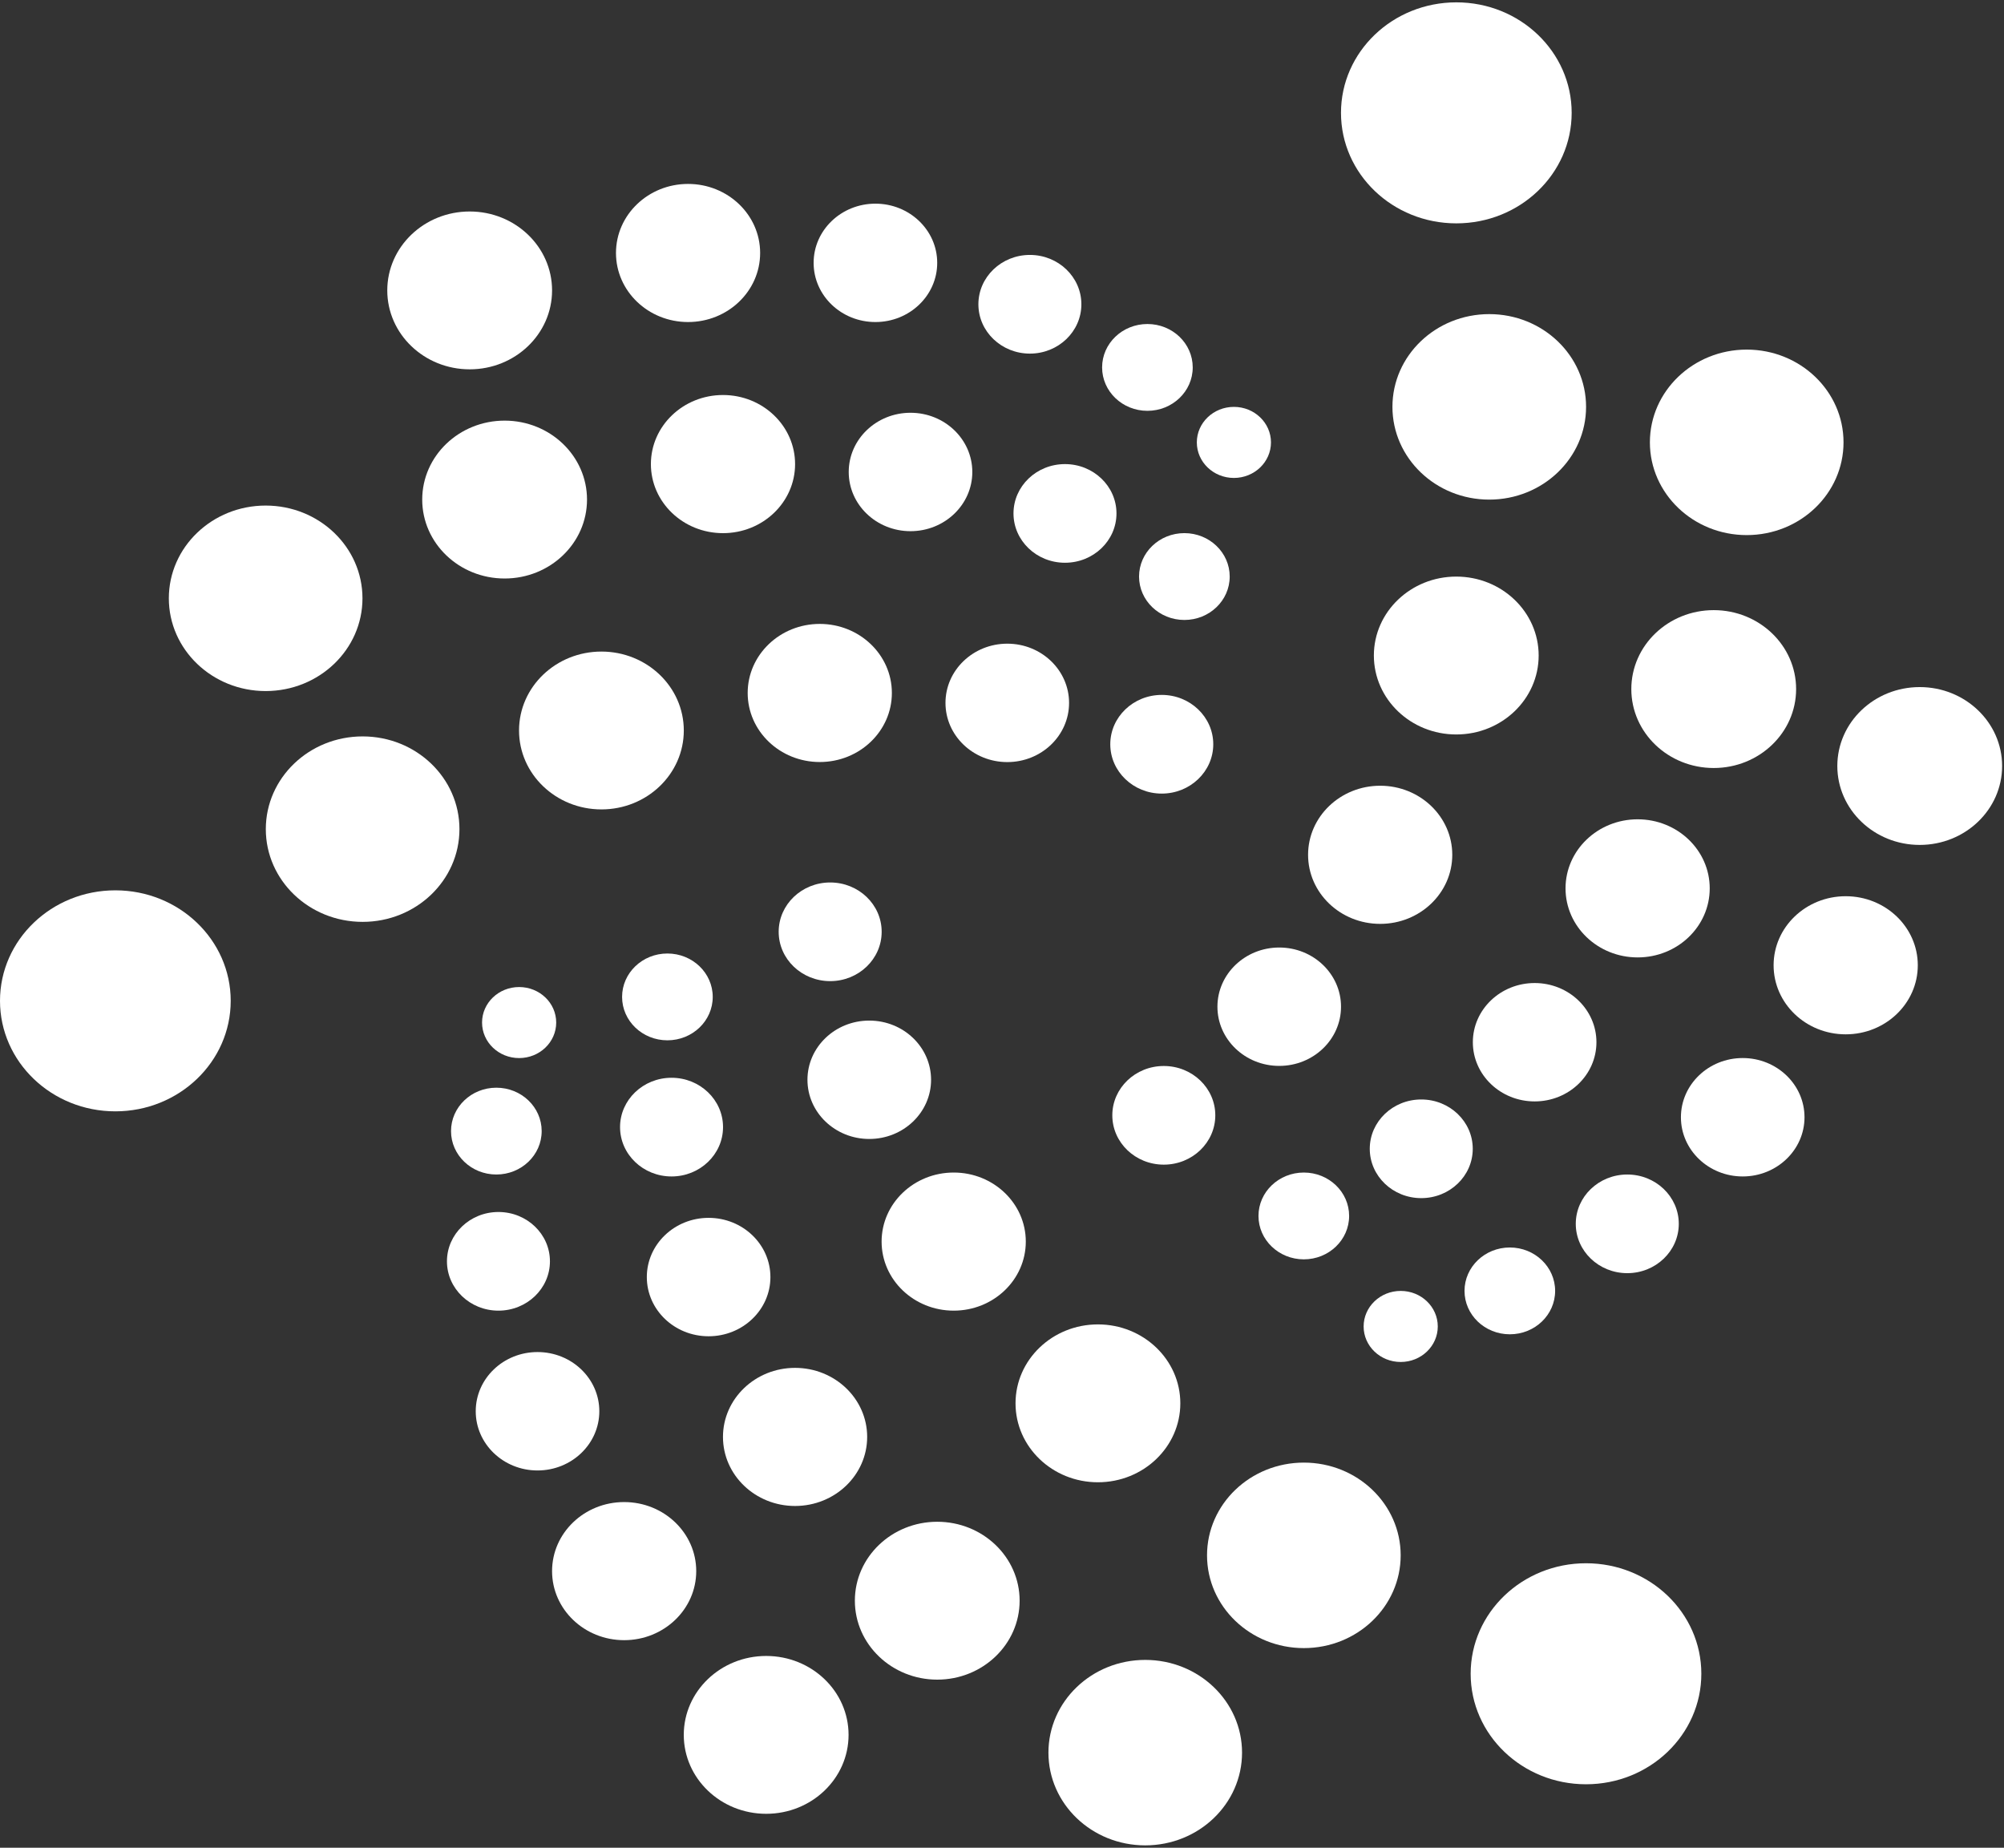 <svg width="64" height="59" viewBox="0 0 64 59" fill="none" xmlns="http://www.w3.org/2000/svg">
<rect x="0" y="0" width="64" height="59" fill="#333333" stroke="none"/>
<g clip-path="url(#clip0_2_2)">
<path d="M46.51 7.132C48.544 7.132 50.193 5.552 50.193 3.603C50.193 1.655 48.544 0.075 46.51 0.075C44.475 0.075 42.826 1.655 42.826 3.603C42.826 5.552 44.475 7.132 46.51 7.132Z" fill="white"/>
<path d="M50.651 56.973C52.685 56.973 54.334 55.393 54.334 53.444C54.334 51.495 52.685 49.916 50.651 49.916C48.616 49.916 46.967 51.495 46.967 53.444C46.967 55.393 48.616 56.973 50.651 56.973Z" fill="white"/>
<path d="M47.561 15.953C49.269 15.953 50.653 14.627 50.653 12.991C50.653 11.355 49.269 10.03 47.561 10.03C45.853 10.03 44.469 11.355 44.469 12.991C44.469 14.627 45.853 15.953 47.561 15.953Z" fill="white"/>
<path d="M55.783 17.086C57.491 17.086 58.875 15.76 58.875 14.125C58.875 12.489 57.491 11.163 55.783 11.163C54.075 11.163 52.691 12.489 52.691 14.125C52.691 15.76 54.075 17.086 55.783 17.086Z" fill="white"/>
<path d="M46.507 23.452C47.961 23.452 49.139 22.323 49.139 20.931C49.139 19.54 47.961 18.411 46.507 18.411C45.054 18.411 43.876 19.54 43.876 20.931C43.876 22.323 45.054 23.452 46.507 23.452Z" fill="white"/>
<path d="M54.73 24.523C56.183 24.523 57.361 23.395 57.361 22.003C57.361 20.611 56.183 19.482 54.73 19.482C53.276 19.482 52.098 20.611 52.098 22.003C52.098 23.395 53.276 24.523 54.73 24.523Z" fill="white"/>
<path d="M61.308 26.979C62.761 26.979 63.94 25.851 63.94 24.459C63.94 23.067 62.761 21.939 61.308 21.939C59.855 21.939 58.677 23.067 58.677 24.459C58.677 25.851 59.855 26.979 61.308 26.979Z" fill="white"/>
<path d="M52.3 30.571C53.572 30.571 54.602 29.584 54.602 28.366C54.602 27.148 53.572 26.161 52.3 26.161C51.028 26.161 49.997 27.148 49.997 28.366C49.997 29.584 51.028 30.571 52.3 30.571Z" fill="white"/>
<path d="M44.078 29.5C45.349 29.5 46.38 28.513 46.38 27.295C46.38 26.077 45.349 25.089 44.078 25.089C42.806 25.089 41.775 26.077 41.775 27.295C41.775 28.513 42.806 29.5 44.078 29.5Z" fill="white"/>
<path d="M58.944 33.027C60.216 33.027 61.247 32.04 61.247 30.822C61.247 29.604 60.216 28.617 58.944 28.617C57.673 28.617 56.642 29.604 56.642 30.822C56.642 32.04 57.673 33.027 58.944 33.027Z" fill="white"/>
<path d="M49.011 35.169C50.101 35.169 50.984 34.323 50.984 33.279C50.984 32.235 50.101 31.389 49.011 31.389C47.921 31.389 47.037 32.235 47.037 33.279C47.037 34.323 47.921 35.169 49.011 35.169Z" fill="white"/>
<path d="M55.655 37.565C56.745 37.565 57.629 36.718 57.629 35.675C57.629 34.631 56.745 33.784 55.655 33.784C54.565 33.784 53.682 34.631 53.682 35.675C53.682 36.718 54.565 37.565 55.655 37.565Z" fill="white"/>
<path d="M40.854 34.035C41.944 34.035 42.827 33.189 42.827 32.145C42.827 31.101 41.944 30.255 40.854 30.255C39.764 30.255 38.88 31.101 38.88 32.145C38.88 33.189 39.764 34.035 40.854 34.035Z" fill="white"/>
<path d="M45.389 38.257C46.298 38.257 47.034 37.552 47.034 36.682C47.034 35.812 46.298 35.107 45.389 35.107C44.481 35.107 43.745 35.812 43.745 36.682C43.745 37.552 44.481 38.257 45.389 38.257Z" fill="white"/>
<path d="M48.218 42.605C49.017 42.605 49.665 41.985 49.665 41.219C49.665 40.454 49.017 39.833 48.218 39.833C47.419 39.833 46.771 40.454 46.771 41.219C46.771 41.985 47.419 42.605 48.218 42.605Z" fill="white"/>
<path d="M44.733 43.489C45.387 43.489 45.917 42.981 45.917 42.355C45.917 41.728 45.387 41.22 44.733 41.22C44.079 41.22 43.549 41.728 43.549 42.355C43.549 42.981 44.079 43.489 44.733 43.489Z" fill="white"/>
<path d="M41.639 40.212C42.438 40.212 43.086 39.591 43.086 38.826C43.086 38.06 42.438 37.44 41.639 37.44C40.84 37.44 40.191 38.06 40.191 38.826C40.191 39.591 40.84 40.212 41.639 40.212Z" fill="white"/>
<path d="M37.167 37.188C38.076 37.188 38.812 36.483 38.812 35.613C38.812 34.743 38.076 34.038 37.167 34.038C36.259 34.038 35.523 34.743 35.523 35.613C35.523 36.483 36.259 37.188 37.167 37.188Z" fill="white"/>
<path d="M37.102 25.34C38.01 25.34 38.747 24.634 38.747 23.765C38.747 22.895 38.01 22.189 37.102 22.189C36.194 22.189 35.458 22.895 35.458 23.765C35.458 24.634 36.194 25.34 37.102 25.34Z" fill="white"/>
<path d="M37.825 19.796C38.624 19.796 39.272 19.175 39.272 18.41C39.272 17.644 38.624 17.023 37.825 17.023C37.025 17.023 36.377 17.644 36.377 18.41C36.377 19.175 37.025 19.796 37.825 19.796Z" fill="white"/>
<path d="M39.406 15.261C40.06 15.261 40.59 14.753 40.59 14.126C40.59 13.5 40.06 12.992 39.406 12.992C38.752 12.992 38.222 13.5 38.222 14.126C38.222 14.753 38.752 15.261 39.406 15.261Z" fill="white"/>
<path d="M36.644 13.118C37.443 13.118 38.091 12.497 38.091 11.732C38.091 10.966 37.443 10.346 36.644 10.346C35.845 10.346 35.197 10.966 35.197 11.732C35.197 12.497 35.845 13.118 36.644 13.118Z" fill="white"/>
<path d="M51.969 40.653C52.877 40.653 53.614 39.948 53.614 39.078C53.614 38.208 52.877 37.503 51.969 37.503C51.061 37.503 50.324 38.208 50.324 39.078C50.324 39.948 51.061 40.653 51.969 40.653Z" fill="white"/>
<path d="M32.891 11.291C33.799 11.291 34.535 10.586 34.535 9.716C34.535 8.846 33.799 8.14 32.891 8.14C31.982 8.14 31.246 8.846 31.246 9.716C31.246 10.586 31.982 11.291 32.891 11.291Z" fill="white"/>
<path d="M34.011 17.969C34.92 17.969 35.656 17.264 35.656 16.394C35.656 15.524 34.92 14.819 34.011 14.819C33.103 14.819 32.367 15.524 32.367 16.394C32.367 17.264 33.103 17.969 34.011 17.969Z" fill="white"/>
<path d="M32.169 24.334C33.259 24.334 34.142 23.488 34.142 22.444C34.142 21.4 33.259 20.553 32.169 20.553C31.079 20.553 30.195 21.4 30.195 22.444C30.195 23.488 31.079 24.334 32.169 24.334Z" fill="white"/>
<path d="M26.18 24.332C27.452 24.332 28.483 23.345 28.483 22.127C28.483 20.909 27.452 19.922 26.18 19.922C24.909 19.922 23.878 20.909 23.878 22.127C23.878 23.345 24.909 24.332 26.18 24.332Z" fill="white"/>
<path d="M19.207 25.845C20.66 25.845 21.838 24.717 21.838 23.325C21.838 21.933 20.66 20.805 19.207 20.805C17.754 20.805 16.576 21.933 16.576 23.325C16.576 24.717 17.754 25.845 19.207 25.845Z" fill="white"/>
<path d="M11.581 29.436C13.289 29.436 14.673 28.11 14.673 26.475C14.673 24.839 13.289 23.514 11.581 23.514C9.873 23.514 8.489 24.839 8.489 26.475C8.489 28.11 9.873 29.436 11.581 29.436Z" fill="white"/>
<path d="M3.684 35.486C5.718 35.486 7.368 33.906 7.368 31.957C7.368 30.009 5.718 28.429 3.684 28.429C1.649 28.429 0 30.009 0 31.957C0 33.906 1.649 35.486 3.684 35.486Z" fill="white"/>
<path d="M8.484 22.066C10.192 22.066 11.576 20.74 11.576 19.105C11.576 17.469 10.192 16.143 8.484 16.143C6.777 16.143 5.392 17.469 5.392 19.105C5.392 20.74 6.777 22.066 8.484 22.066Z" fill="white"/>
<path d="M16.116 18.472C17.569 18.472 18.747 17.344 18.747 15.952C18.747 14.56 17.569 13.431 16.116 13.431C14.662 13.431 13.484 14.56 13.484 15.952C13.484 17.344 14.662 18.472 16.116 18.472Z" fill="white"/>
<path d="M15 11.793C16.453 11.793 17.631 10.665 17.631 9.273C17.631 7.881 16.453 6.753 15 6.753C13.547 6.753 12.368 7.881 12.368 9.273C12.368 10.665 13.547 11.793 15 11.793Z" fill="white"/>
<path d="M21.974 10.283C23.245 10.283 24.276 9.296 24.276 8.078C24.276 6.86 23.245 5.873 21.974 5.873C20.702 5.873 19.672 6.86 19.672 8.078C19.672 9.296 20.702 10.283 21.974 10.283Z" fill="white"/>
<path d="M27.957 10.283C29.047 10.283 29.931 9.437 29.931 8.393C29.931 7.349 29.047 6.503 27.957 6.503C26.867 6.503 25.984 7.349 25.984 8.393C25.984 9.437 26.867 10.283 27.957 10.283Z" fill="white"/>
<path d="M29.078 16.961C30.168 16.961 31.052 16.115 31.052 15.071C31.052 14.027 30.168 13.18 29.078 13.18C27.988 13.18 27.105 14.027 27.105 15.071C27.105 16.115 27.988 16.961 29.078 16.961Z" fill="white"/>
<path d="M23.09 17.024C24.361 17.024 25.392 16.037 25.392 14.819C25.392 13.601 24.361 12.613 23.09 12.613C21.818 12.613 20.787 13.601 20.787 14.819C20.787 16.037 21.818 17.024 23.09 17.024Z" fill="white"/>
<path d="M16.579 33.785C17.233 33.785 17.763 33.277 17.763 32.651C17.763 32.024 17.233 31.517 16.579 31.517C15.925 31.517 15.395 32.024 15.395 32.651C15.395 33.277 15.925 33.785 16.579 33.785Z" fill="white"/>
<path d="M21.314 33.218C22.114 33.218 22.762 32.598 22.762 31.832C22.762 31.067 22.114 30.446 21.314 30.446C20.515 30.446 19.867 31.067 19.867 31.832C19.867 32.598 20.515 33.218 21.314 33.218Z" fill="white"/>
<path d="M26.513 31.328C27.421 31.328 28.157 30.623 28.157 29.753C28.157 28.883 27.421 28.178 26.513 28.178C25.605 28.178 24.868 28.883 24.868 29.753C24.868 30.623 25.605 31.328 26.513 31.328Z" fill="white"/>
<path d="M27.761 36.368C28.851 36.368 29.735 35.522 29.735 34.478C29.735 33.434 28.851 32.588 27.761 32.588C26.671 32.588 25.787 33.434 25.787 34.478C25.787 35.522 26.671 36.368 27.761 36.368Z" fill="white"/>
<path d="M21.447 37.565C22.355 37.565 23.091 36.859 23.091 35.989C23.091 35.12 22.355 34.414 21.447 34.414C20.538 34.414 19.802 35.12 19.802 35.989C19.802 36.859 20.538 37.565 21.447 37.565Z" fill="white"/>
<path d="M15.851 37.503C16.651 37.503 17.299 36.882 17.299 36.117C17.299 35.351 16.651 34.731 15.851 34.731C15.052 34.731 14.404 35.351 14.404 36.117C14.404 36.882 15.052 37.503 15.851 37.503Z" fill="white"/>
<path d="M15.918 41.85C16.827 41.85 17.563 41.145 17.563 40.275C17.563 39.405 16.827 38.7 15.918 38.7C15.01 38.7 14.274 39.405 14.274 40.275C14.274 41.145 15.01 41.85 15.918 41.85Z" fill="white"/>
<path d="M22.63 42.668C23.72 42.668 24.604 41.822 24.604 40.778C24.604 39.734 23.72 38.887 22.63 38.887C21.54 38.887 20.657 39.734 20.657 40.778C20.657 41.822 21.54 42.668 22.63 42.668Z" fill="white"/>
<path d="M30.458 41.85C31.729 41.85 32.76 40.863 32.76 39.645C32.76 38.427 31.729 37.44 30.458 37.44C29.186 37.44 28.155 38.427 28.155 39.645C28.155 40.863 29.186 41.85 30.458 41.85Z" fill="white"/>
<path d="M35.063 47.33C36.517 47.33 37.695 46.201 37.695 44.809C37.695 43.417 36.517 42.289 35.063 42.289C33.61 42.289 32.432 43.417 32.432 44.809C32.432 46.201 33.61 47.33 35.063 47.33Z" fill="white"/>
<path d="M25.391 48.087C26.663 48.087 27.694 47.1 27.694 45.882C27.694 44.664 26.663 43.677 25.391 43.677C24.12 43.677 23.089 44.664 23.089 45.882C23.089 47.1 24.12 48.087 25.391 48.087Z" fill="white"/>
<path d="M19.933 52.372C21.204 52.372 22.235 51.385 22.235 50.167C22.235 48.949 21.204 47.962 19.933 47.962C18.661 47.962 17.631 48.949 17.631 50.167C17.631 51.385 18.661 52.372 19.933 52.372Z" fill="white"/>
<path d="M24.469 57.916C25.922 57.916 27.1 56.788 27.1 55.396C27.1 54.004 25.922 52.876 24.469 52.876C23.016 52.876 21.837 54.004 21.837 55.396C21.837 56.788 23.016 57.916 24.469 57.916Z" fill="white"/>
<path d="M36.574 58.924C38.282 58.924 39.666 57.599 39.666 55.963C39.666 54.327 38.282 53.002 36.574 53.002C34.867 53.002 33.483 54.327 33.483 55.963C33.483 57.599 34.867 58.924 36.574 58.924Z" fill="white"/>
<path d="M29.932 53.632C31.385 53.632 32.563 52.503 32.563 51.111C32.563 49.719 31.385 48.591 29.932 48.591C28.479 48.591 27.301 49.719 27.301 51.111C27.301 52.503 28.479 53.632 29.932 53.632Z" fill="white"/>
<path d="M41.64 52.625C43.347 52.625 44.732 51.299 44.732 49.663C44.732 48.028 43.347 46.702 41.64 46.702C39.932 46.702 38.548 48.028 38.548 49.663C38.548 51.299 39.932 52.625 41.64 52.625Z" fill="white"/>
<path d="M17.166 46.953C18.256 46.953 19.14 46.106 19.14 45.062C19.14 44.018 18.256 43.172 17.166 43.172C16.076 43.172 15.193 44.018 15.193 45.062C15.193 46.106 16.076 46.953 17.166 46.953Z" fill="white"/>
</g>
<defs>
<clipPath id="clip0_2_2">
<rect width="64" height="59" fill="white"/>
</clipPath>
</defs>
</svg>
